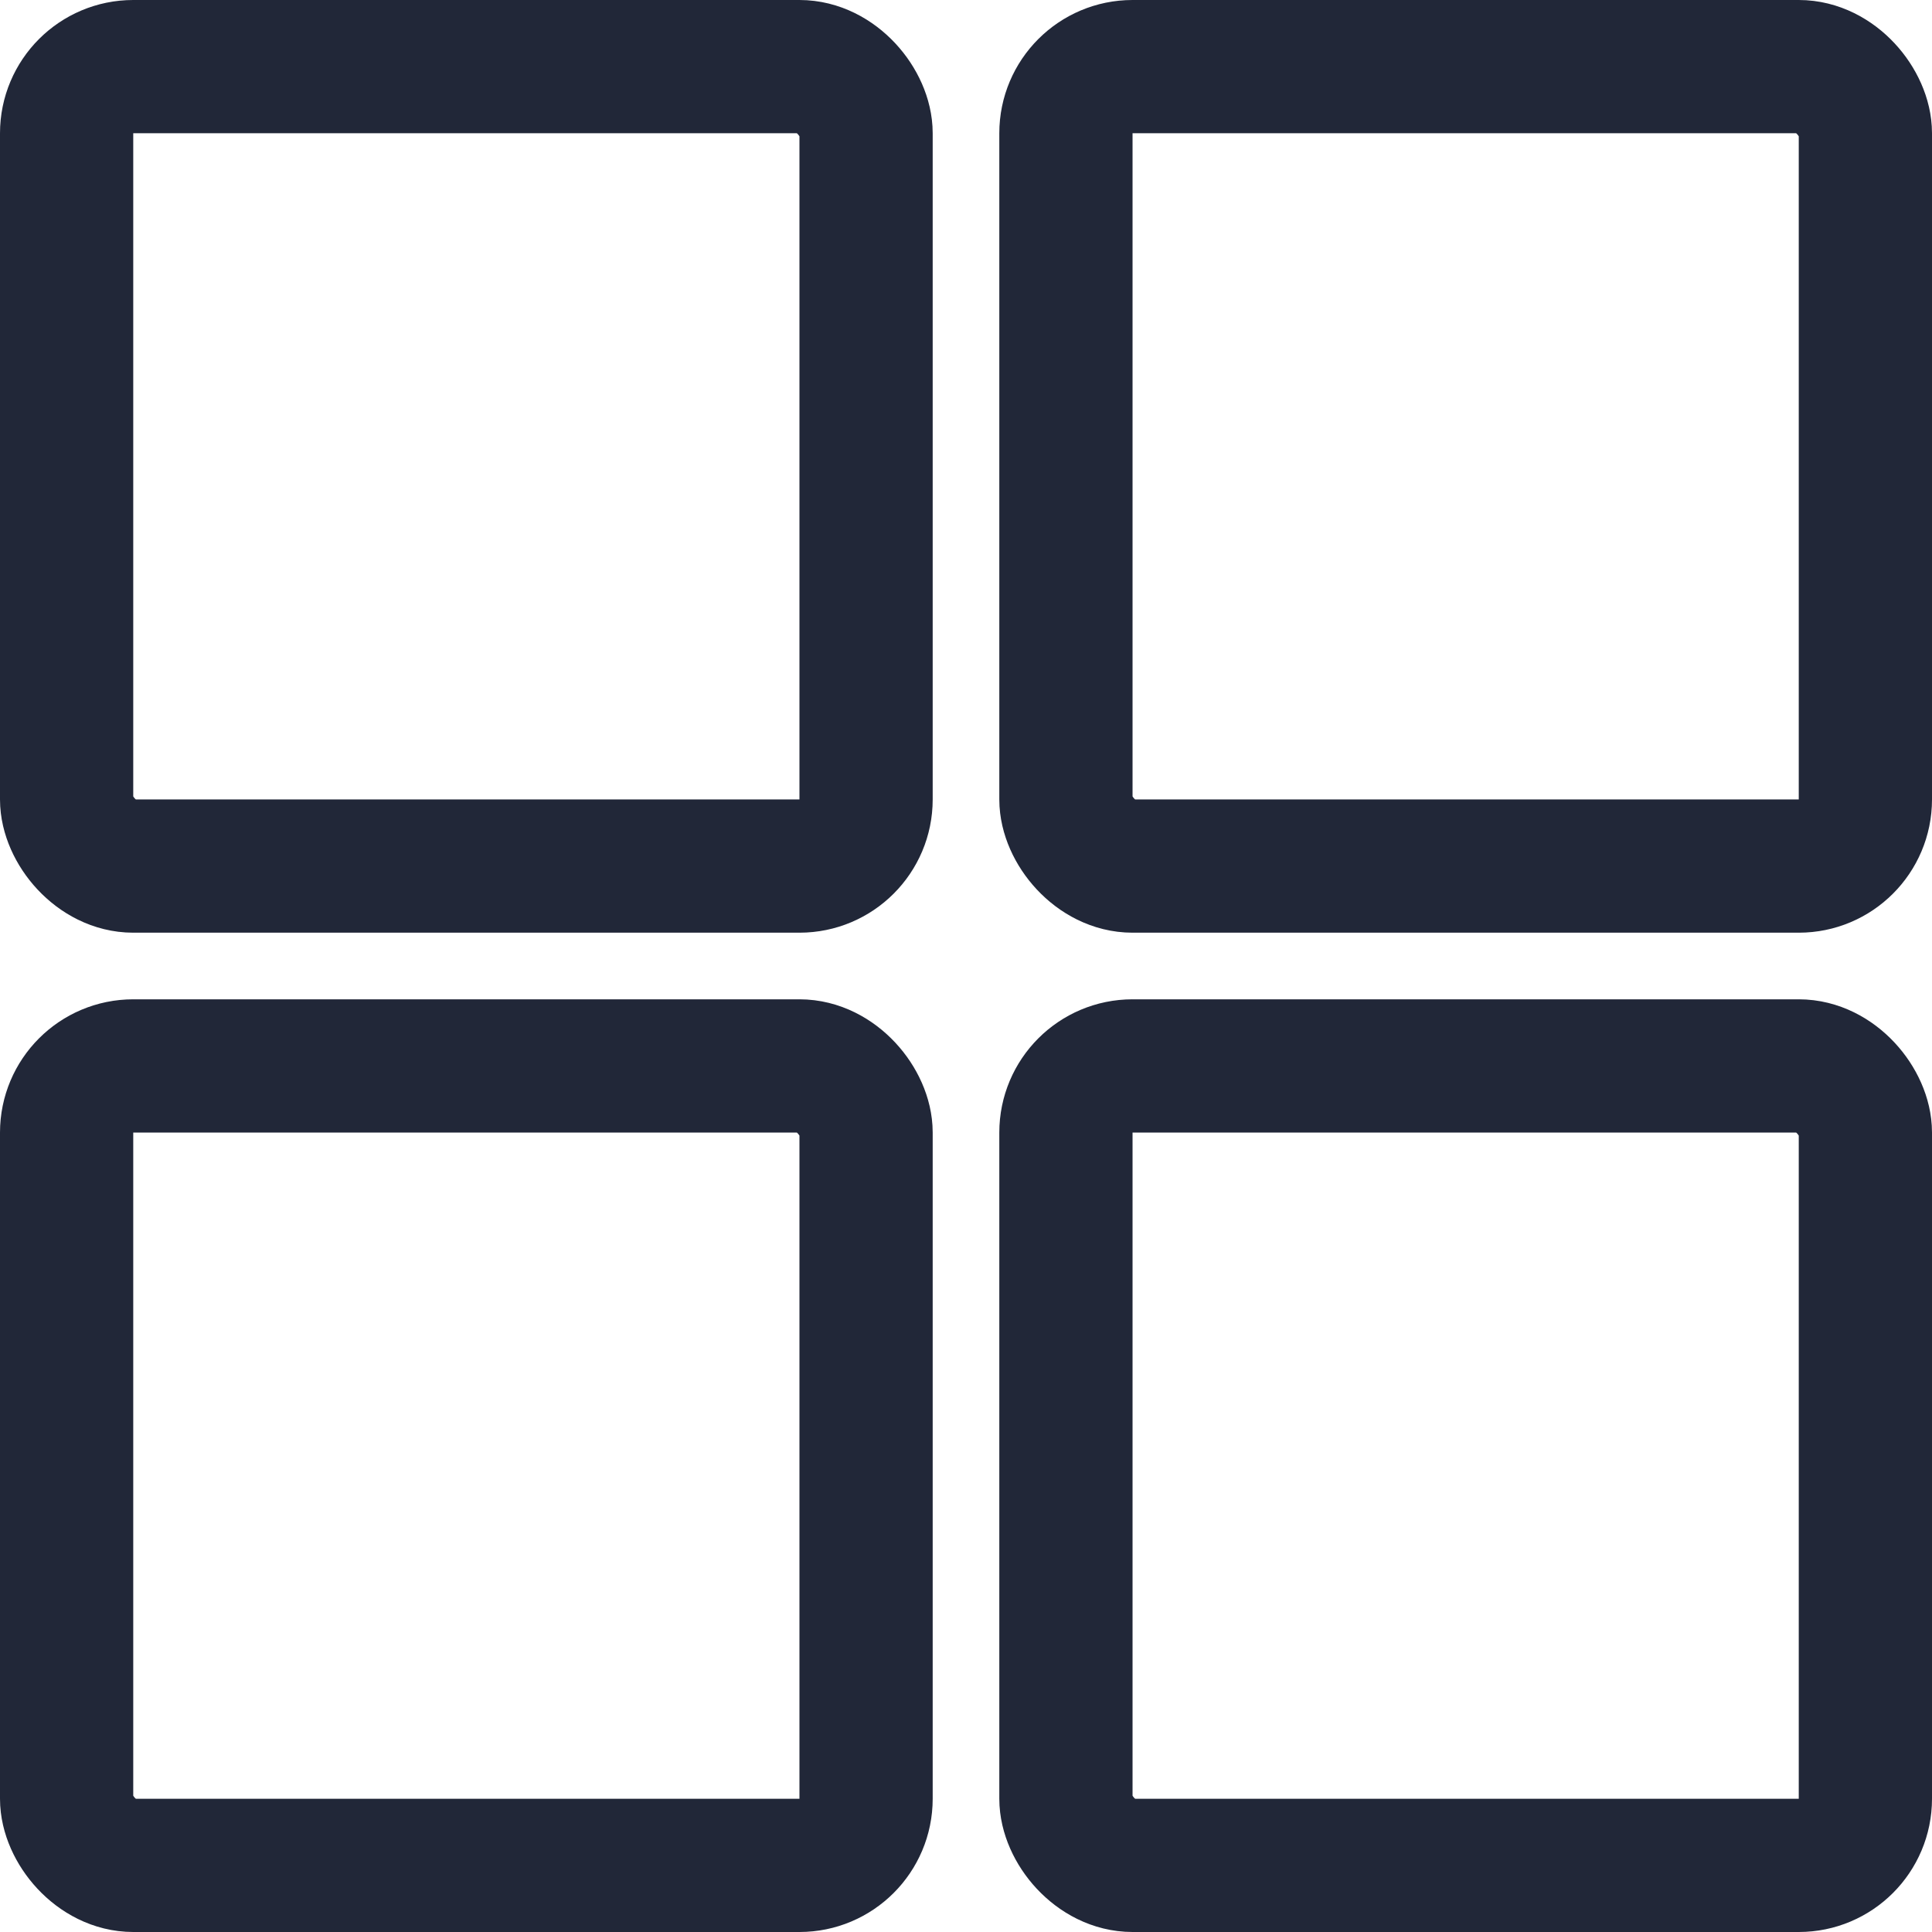 <svg xmlns="http://www.w3.org/2000/svg" width="29" height="29" viewBox="0 0 29 29">
  <g id="_4_box" data-name="4 box" transform="translate(-32 -821)">
    <g id="Rectangle_4" data-name="Rectangle 4" transform="translate(32 821)" fill="none" stroke="#212738" stroke-width="2">
      <rect width="14" height="14" rx="2" stroke="none"/>
      <rect x="1" y="1" width="12" height="12" rx="1" fill="none"/>
    </g>
    <g id="Rectangle_6" data-name="Rectangle 6" transform="translate(32 836)" fill="none" stroke="#212738" stroke-width="2">
      <rect width="14" height="14" rx="2" stroke="none"/>
      <rect x="1" y="1" width="12" height="12" rx="1" fill="none"/>
    </g>
    <g id="Rectangle_5" data-name="Rectangle 5" transform="translate(47 821)" fill="none" stroke="#212738" stroke-width="2">
      <rect width="14" height="14" rx="2" stroke="none"/>
      <rect x="1" y="1" width="12" height="12" rx="1" fill="none"/>
    </g>
    <g id="Rectangle_7" data-name="Rectangle 7" transform="translate(47 836)" fill="none" stroke="#212738" stroke-width="2">
      <rect width="14" height="14" rx="2" stroke="none"/>
      <rect x="1" y="1" width="12" height="12" rx="1" fill="none"/>
    </g>
  </g>
</svg>
